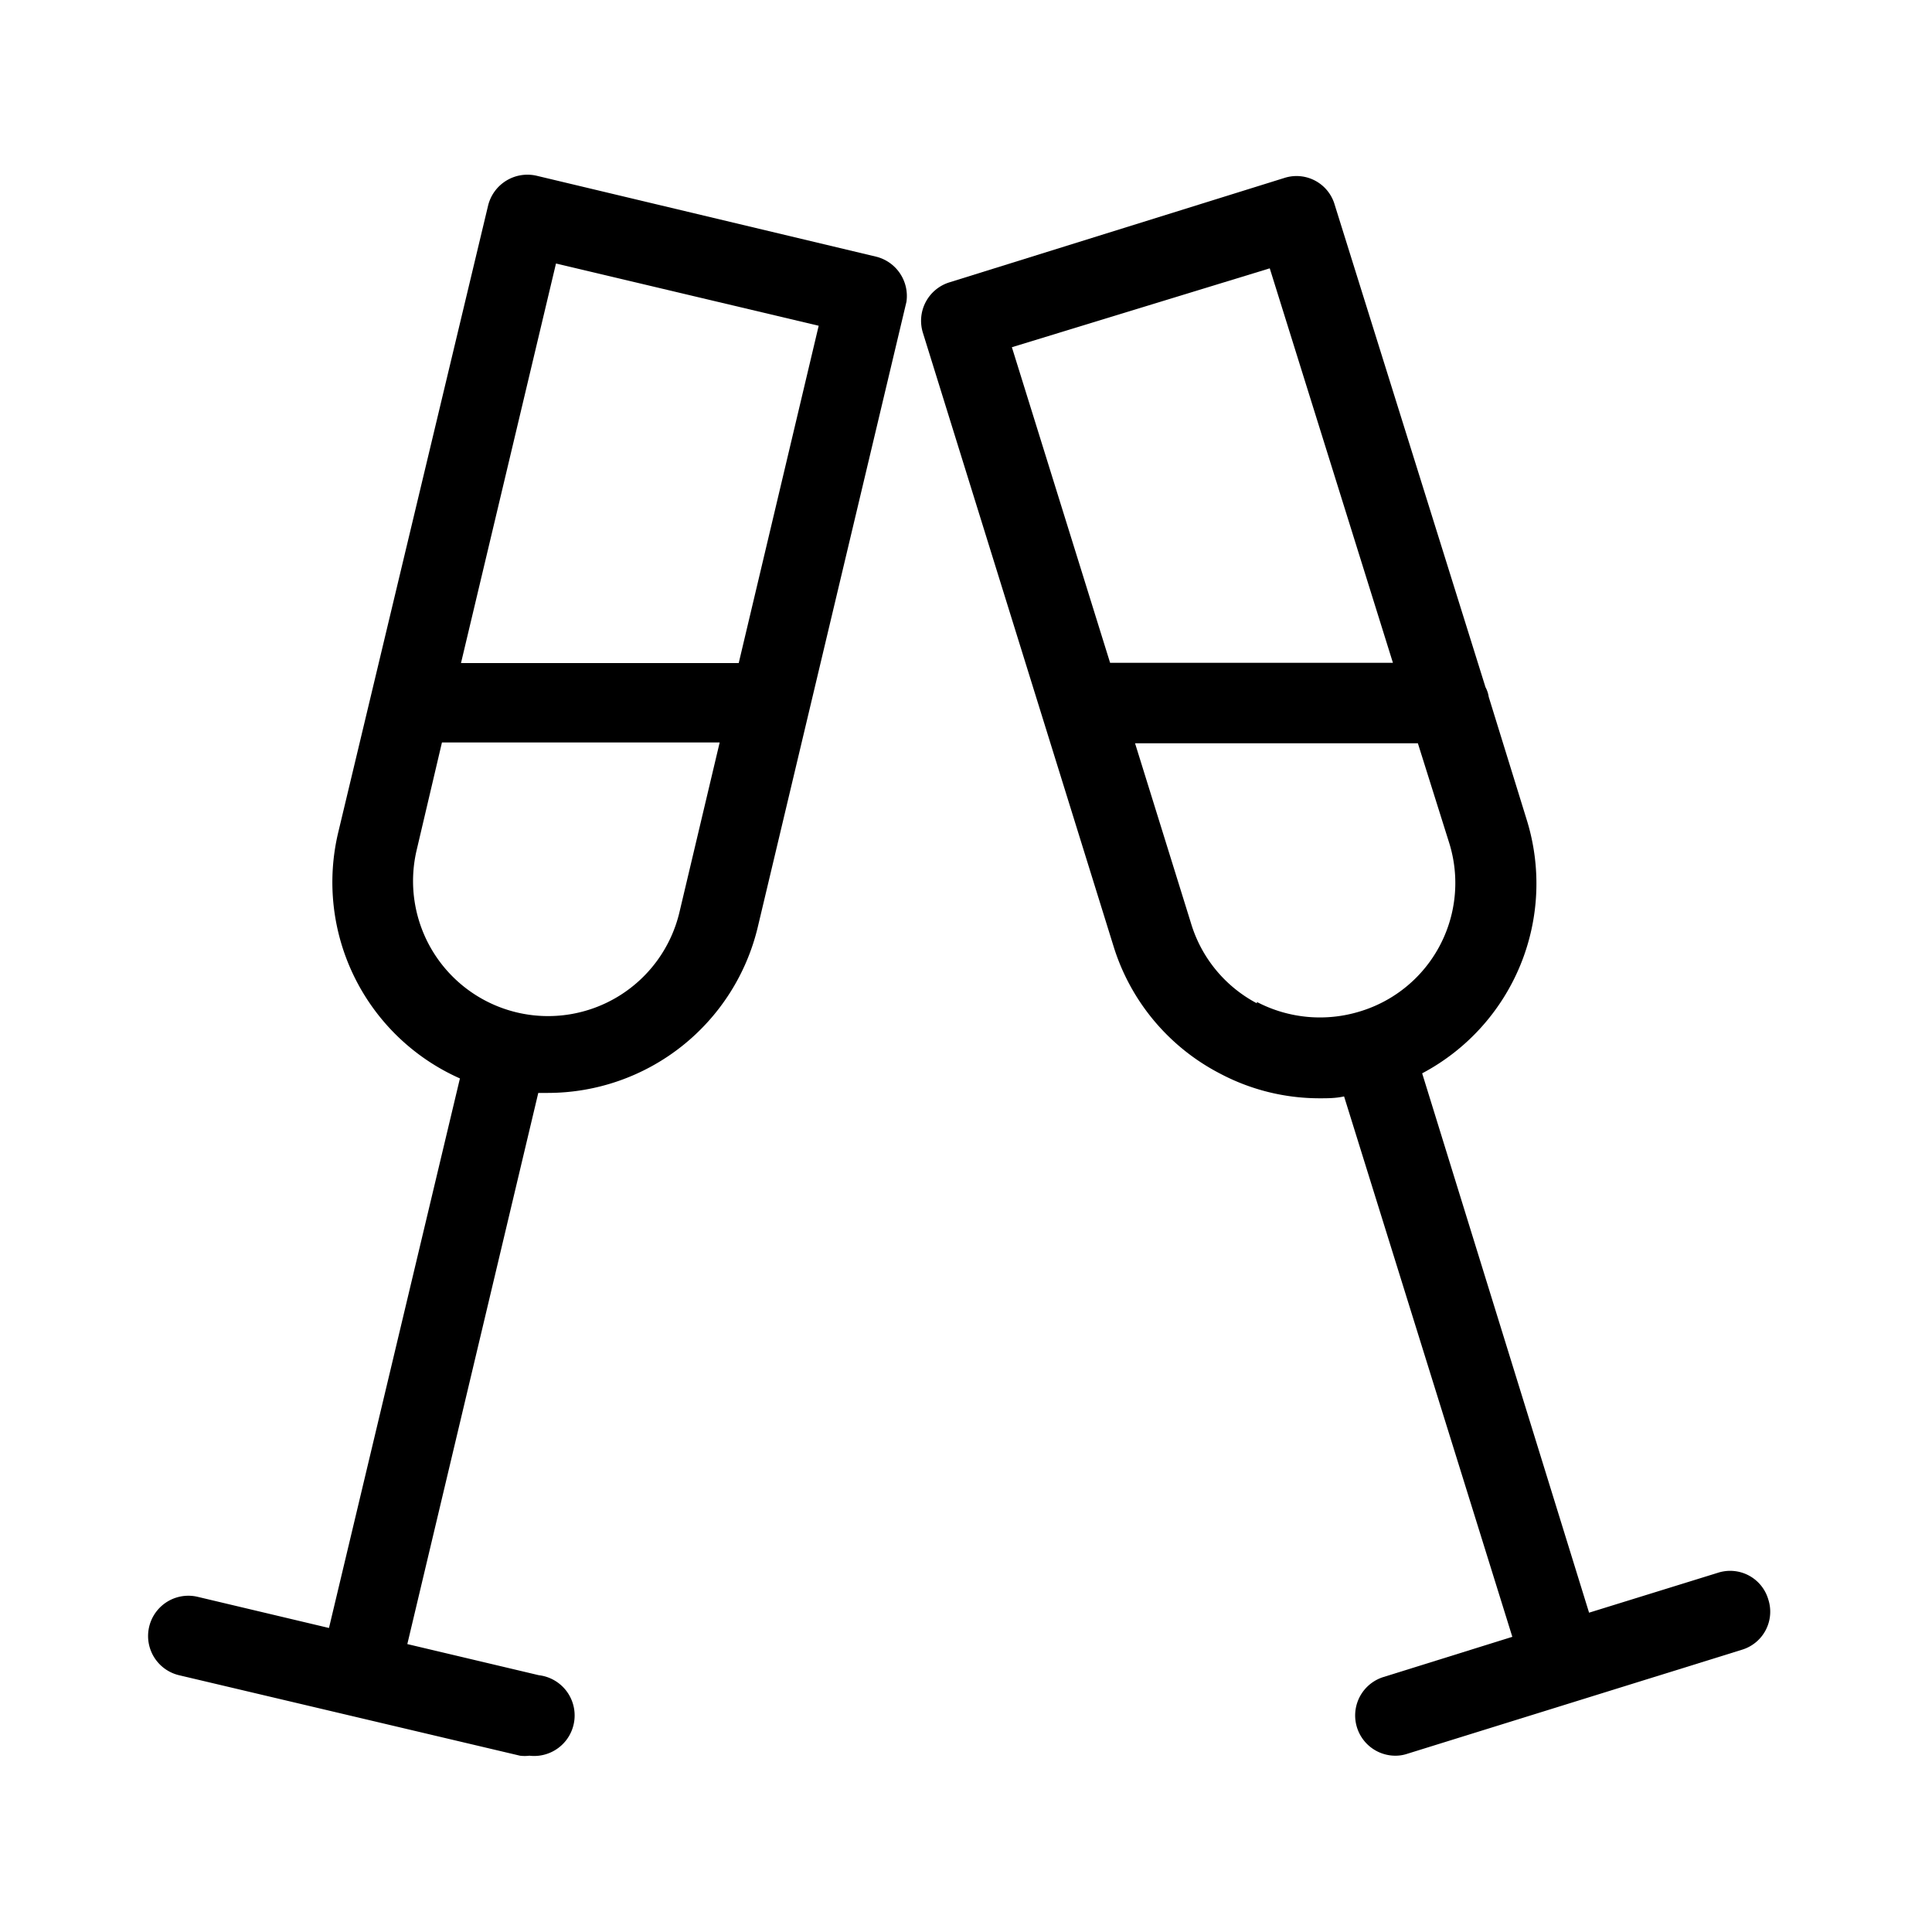 <svg xmlns="http://www.w3.org/2000/svg" width="72" height="72" viewBox="0 0 72 72"><g id="Icons"><path d="M32.67,9.57,20,6.55a1.51,1.51,0,0,0-1.81,1.11L12.61,31a8,8,0,0,0,4.53,9.19L12.26,60.67,7.37,59.51a1.5,1.5,0,1,0-.7,2.92l12.71,3a1.45,1.45,0,0,0,.35,0,1.5,1.5,0,0,0,.35-3l-4.9-1.16,4.88-20.54.36,0a8.05,8.05,0,0,0,7.82-6.18l5.54-23.3A1.51,1.51,0,0,0,32.67,9.57ZM25.32,34a5,5,0,0,1-9.79-2.33l.94-4H26.82Zm2.21-9.29H17.18L20.72,9.82l9.79,2.32Z"/><path d="M65.9,59.61a1.48,1.48,0,0,0-1.87-1l-4.81,1.49L53,40a8,8,0,0,0,3.89-9.47l-1.41-4.56a1.09,1.09,0,0,0-.12-.36L49.74,7.63a1.48,1.48,0,0,0-1.87-1L35.39,10.52a1.5,1.5,0,0,0-1,1.87l7.11,22.88A8,8,0,0,0,45.45,40a7.92,7.92,0,0,0,3.72.93c.31,0,.61,0,.92-.07L56.36,61l-4.81,1.5A1.5,1.5,0,0,0,52,65.43a1.39,1.39,0,0,0,.44-.07l12.48-3.88A1.48,1.48,0,0,0,65.9,59.61ZM47.32,10,51.91,24.7H41.37L37.71,12.94Zm-.48,27.39a5,5,0,0,1-2.46-3L42.3,27.7H52.84L54,31.39a5,5,0,0,1-3.31,6.3h0A5.07,5.07,0,0,1,46.84,37.34Z"/></g></svg>